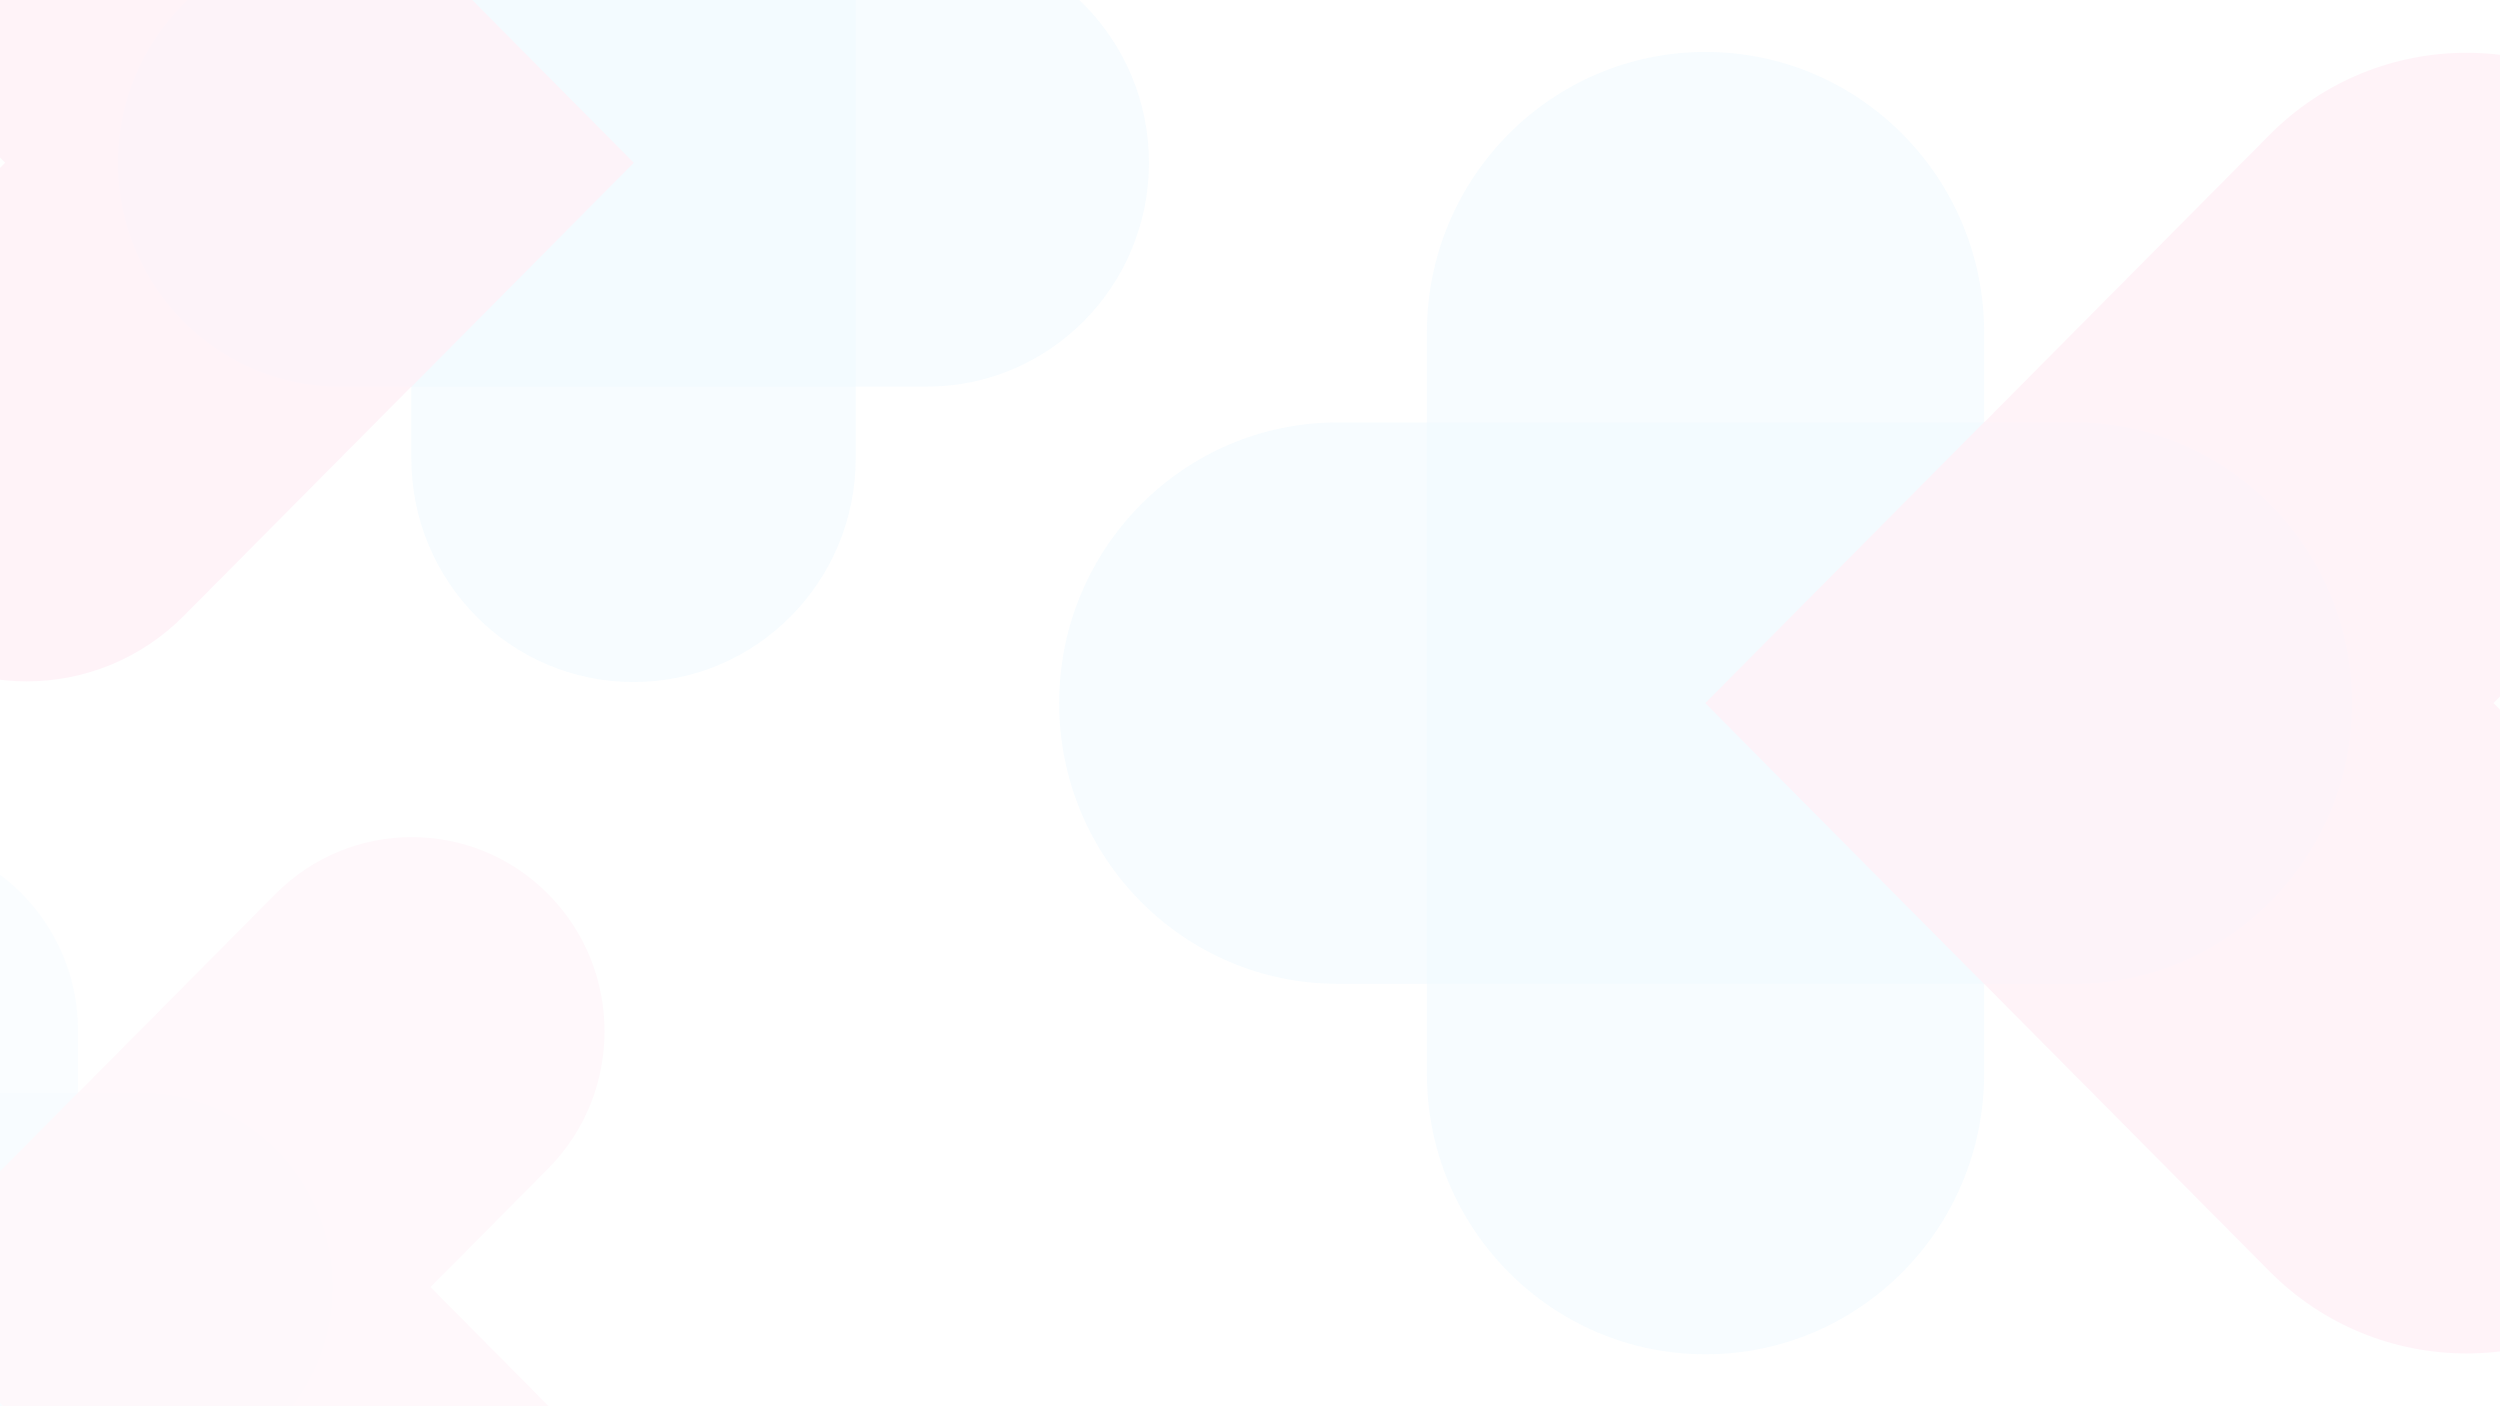 <svg width="1920" height="1080" viewBox="0 0 1920 1080" fill="none" xmlns="http://www.w3.org/2000/svg">
    <g opacity="0.05">
    <path d="M1309.84 1040.08C1191.68 1040.08 1095.88 943.577 1095.88 824.521V255.466C1095.88 136.423 1191.68 39.917 1309.84 39.917C1428.02 39.917 1523.8 136.423 1523.8 255.466V824.521C1523.8 943.577 1428.02 1040.08 1309.84 1040.08Z" fill="#4BBEFF"/>
    <path d="M813.467 539.996C813.467 420.939 909.256 324.433 1027.43 324.433H1592.25C1710.41 324.433 1806.21 420.939 1806.21 539.996C1806.21 659.039 1710.41 755.558 1592.25 755.558H1027.43C909.256 755.558 813.467 659.039 813.467 539.996Z" fill="#4BBEFF"/>
    <path d="M1095.88 755.563H1523.8V324.435H1095.88V755.563Z" fill="#00A0FF"/>
    <path d="M1915.01 539.995L2045.5 408.518C2129.05 324.337 2129.05 187.848 2045.51 103.667C1961.94 19.488 1826.48 19.488 1742.91 103.667L1309.83 539.995L1742.91 976.324C1826.48 1060.5 1961.94 1060.5 2045.51 976.324C2129.05 892.143 2129.05 755.653 2045.5 671.474L1915.01 539.995Z" fill="#FE0074"/>
    <path d="M1592.25 324.433H1523.8L1309.83 539.995L1523.8 755.56H1592.25C1710.41 755.56 1806.2 659.054 1806.2 539.995C1806.2 420.939 1710.41 324.433 1592.25 324.433Z" fill="#CD007C"/>
    </g>
    <g opacity="0.03">
    <path d="M-88.088 1334.52C-169.847 1334.52 -236.133 1267.75 -236.133 1185.37V791.624C-236.133 709.254 -169.847 642.479 -88.088 642.479C-6.323 642.479 59.956 709.254 59.956 791.624V1185.37C59.956 1267.75 -6.323 1334.52 -88.088 1334.52Z" fill="#4BBEFF"/>
    <path d="M-431.545 988.497C-431.545 906.119 -365.266 839.344 -283.5 839.344H107.315C189.072 839.344 255.36 906.119 255.36 988.497C255.36 1070.87 189.072 1137.65 107.315 1137.65H-283.5C-365.266 1137.65 -431.545 1070.87 -431.545 988.497Z" fill="#4BBEFF"/>
    <path d="M-236.138 1137.65H59.952V839.345H-236.138V1137.65Z" fill="#00A0FF"/>
    <path d="M330.642 988.497L420.929 897.524C478.743 839.277 478.743 744.836 420.938 686.589C363.117 628.344 269.387 628.344 211.564 686.589L-88.098 988.497L211.564 1290.4C269.387 1348.65 363.117 1348.65 420.938 1290.4C478.743 1232.16 478.743 1137.72 420.929 1079.47L330.642 988.497Z" fill="#FE0074"/>
    <path d="M107.317 839.343H59.95L-88.096 988.497L59.95 1137.65H107.317C189.073 1137.65 255.352 1070.88 255.352 988.497C255.352 906.118 189.073 839.343 107.317 839.343Z" fill="#CD007C"/>
    </g>
    <g opacity="0.05">
    <path d="M486.539 -273.792C580.766 -273.792 657.162 -196.833 657.162 -101.891L657.162 351.901C657.162 446.833 580.766 523.792 486.539 523.792C392.304 523.792 315.917 446.833 315.917 351.901L315.917 -101.891C315.917 -196.833 392.304 -273.792 486.539 -273.792Z" fill="#4BBEFF"/>
    <path d="M882.375 125.003C882.375 219.945 805.989 296.904 711.753 296.904L261.335 296.904C167.109 296.904 90.713 219.945 90.713 125.003C90.713 30.072 167.109 -46.897 261.335 -46.897L711.753 -46.897C805.989 -46.897 882.375 30.072 882.375 125.003Z" fill="#4BBEFF"/>
    <path d="M657.167 -46.901L315.921 -46.901L315.921 296.902L657.167 296.902V-46.901Z" fill="#00A0FF"/>
    <path d="M3.949 125.004L-100.108 229.85C-166.739 296.98 -166.739 405.824 -100.118 472.954C-33.478 540.083 74.546 540.083 141.187 472.954L486.55 125.004L141.187 -222.947C74.546 -290.077 -33.478 -290.077 -100.118 -222.947C-166.739 -155.816 -166.739 -46.972 -100.108 20.156L3.949 125.004Z" fill="#FE0074"/>
    <path d="M261.333 296.904H315.923L486.547 125.004L315.923 -46.898L261.333 -46.898C167.108 -46.898 90.721 30.06 90.721 125.004C90.721 219.945 167.108 296.904 261.333 296.904Z" fill="#CD007C"/>
    </g>
    </svg>
